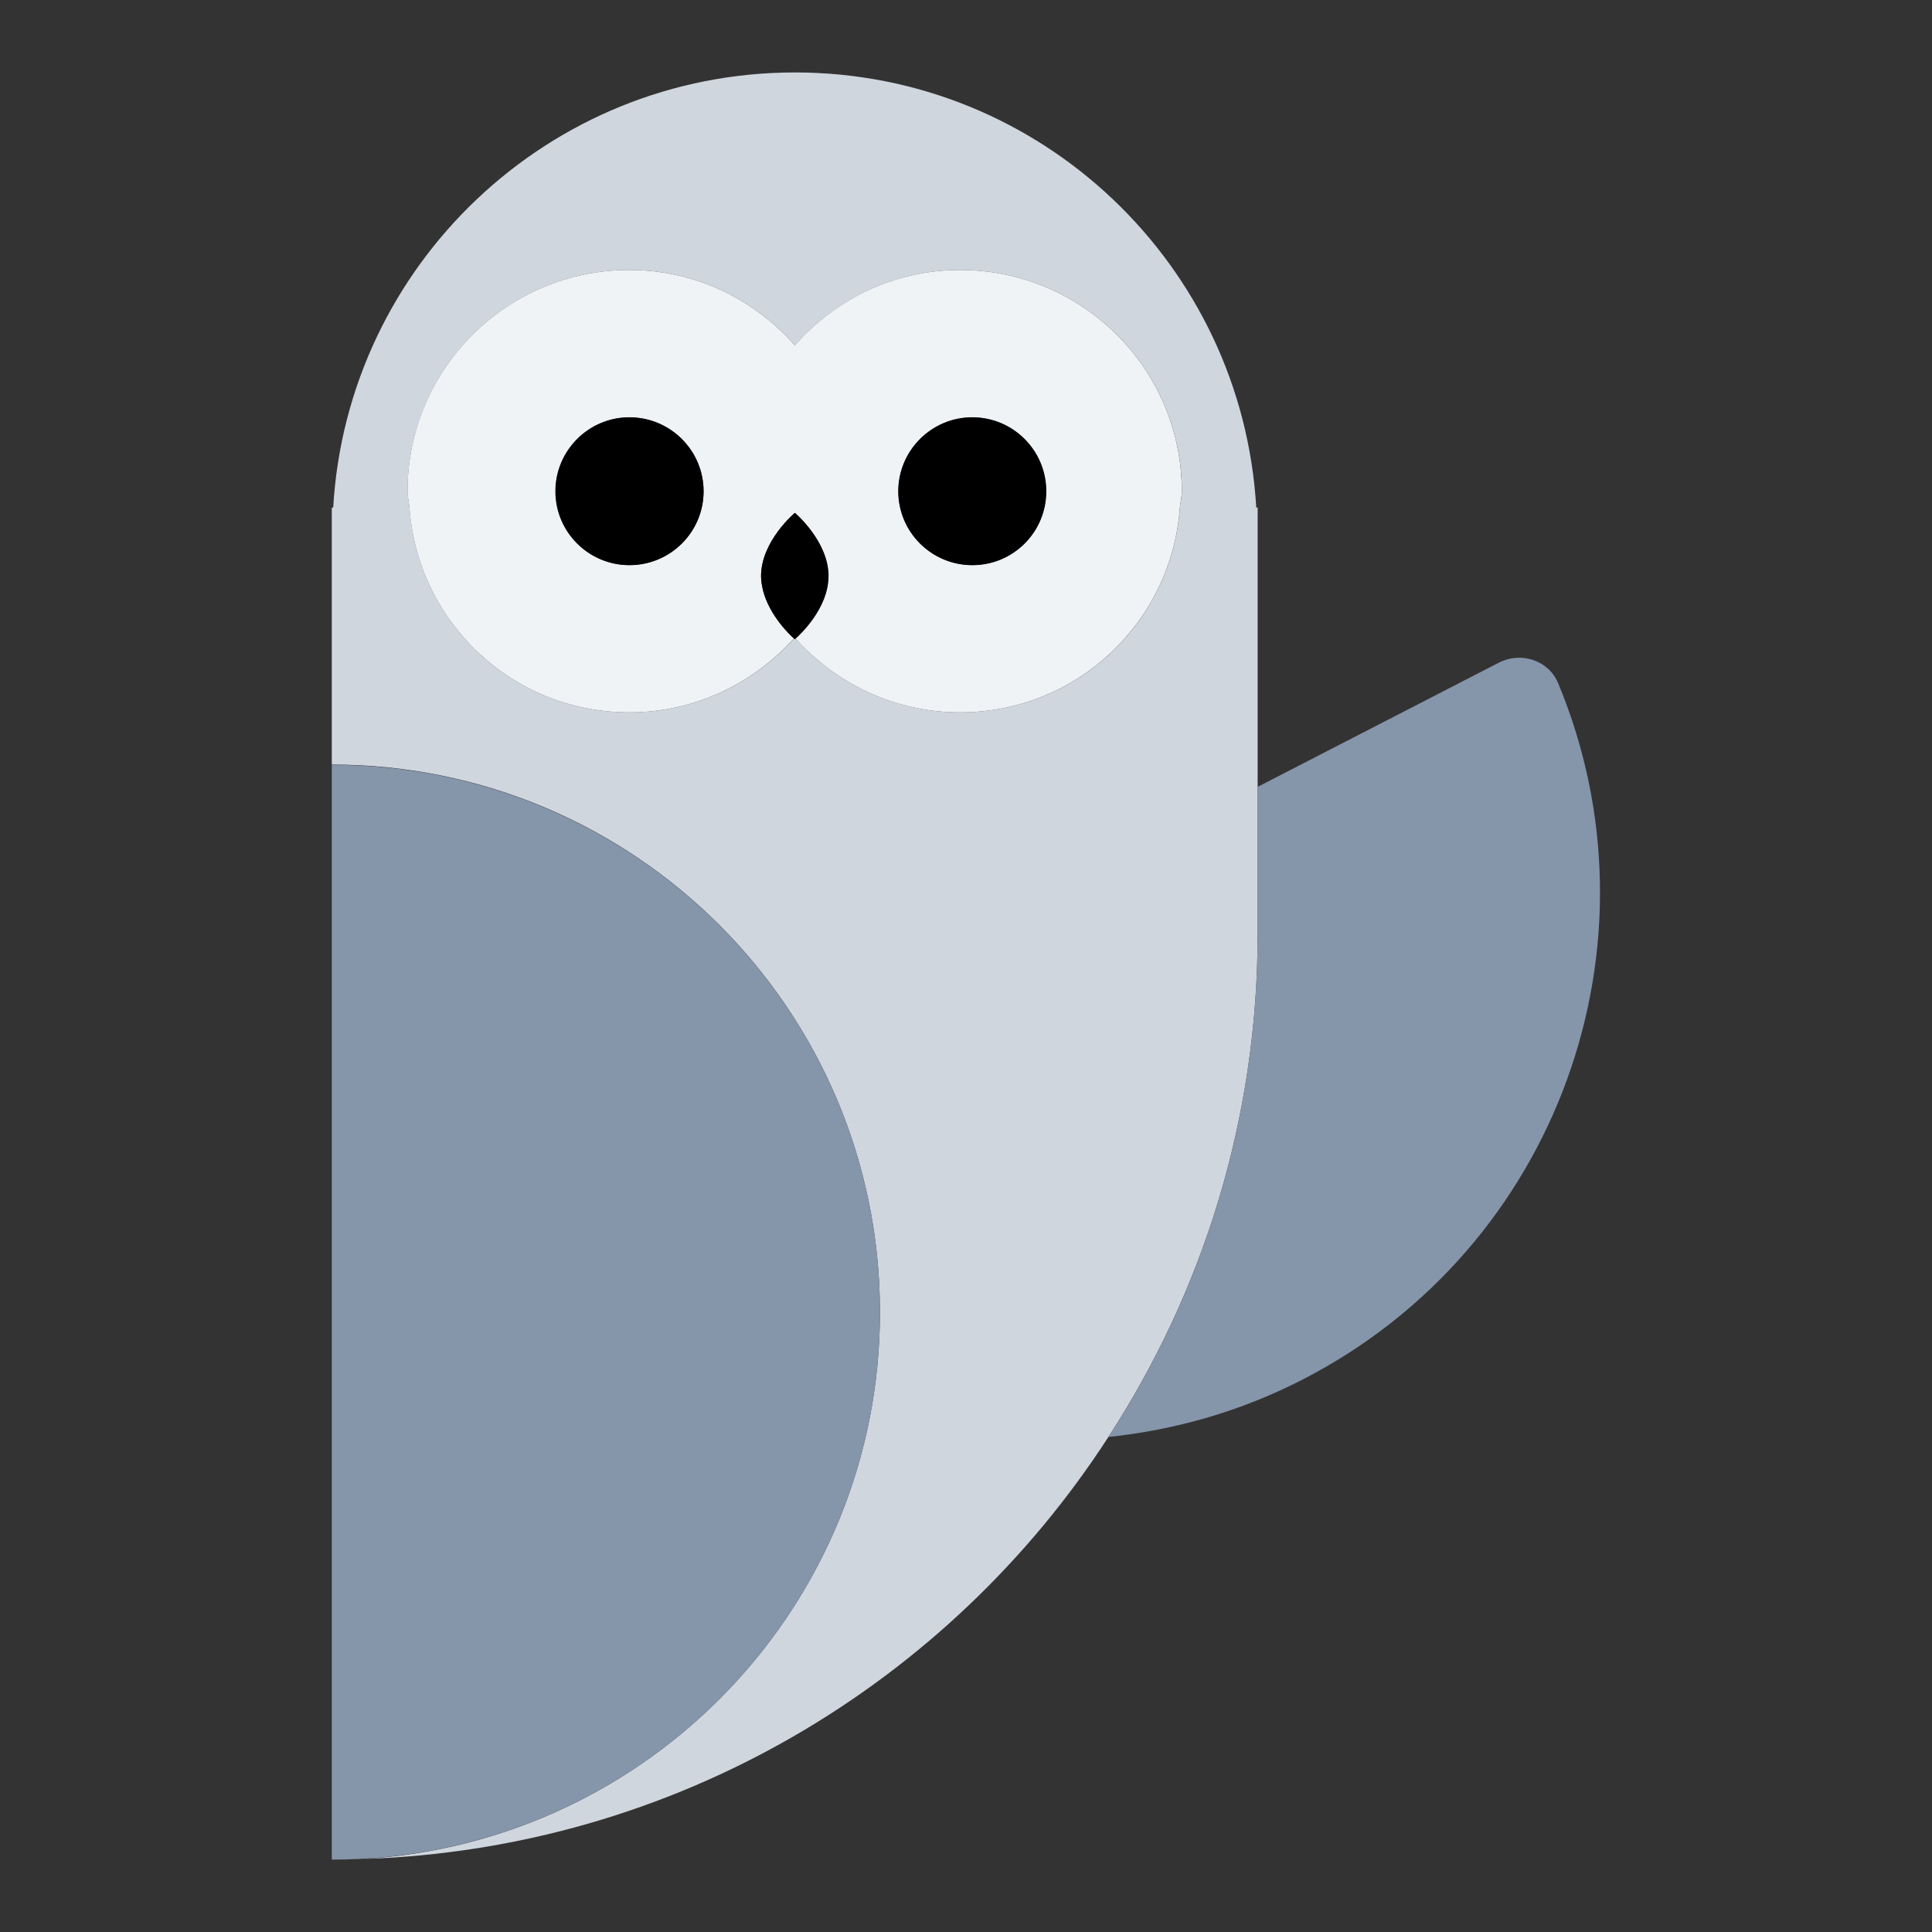 <svg width="26" height="26" viewBox="0 0 26 26" fill="none" xmlns="http://www.w3.org/2000/svg">
<rect x="0" y="0" width="26" height="26" fill="#333333" stroke="none"/>
<g clip-path="url(#clip0_5287_39141)">
<path d="M16.906 6.831C16.717 3.568 14.013 0.975 10.698 0.975C7.383 0.975 4.673 3.568 4.484 6.831H4.465V10.289C8.54 10.289 11.842 13.591 11.842 17.66C11.842 21.586 8.761 24.797 4.881 25.018C9.093 24.882 12.772 22.652 14.917 19.337C16.184 17.387 16.925 15.067 16.925 12.571V6.831H16.906ZM12.921 9.587C12.037 9.587 11.251 9.197 10.705 8.593L10.698 8.599C10.698 8.599 10.692 8.593 10.685 8.593C10.139 9.197 9.353 9.587 8.469 9.587C6.896 9.587 5.622 8.372 5.511 6.831C5.505 6.76 5.485 6.688 5.485 6.61C5.485 4.966 6.824 3.633 8.469 3.633C9.359 3.633 10.152 4.03 10.698 4.647C11.244 4.03 12.031 3.633 12.921 3.633C14.566 3.633 15.905 4.966 15.905 6.61C15.905 6.688 15.885 6.76 15.879 6.831C15.768 8.372 14.494 9.587 12.921 9.587Z" fill="#D0D6DE"/>
<path d="M12.92 3.633C12.03 3.633 11.243 4.029 10.697 4.647C10.151 4.029 9.358 3.633 8.468 3.633C6.823 3.633 5.484 4.965 5.484 6.61C5.484 6.688 5.504 6.759 5.51 6.831C5.621 8.371 6.895 9.587 8.468 9.587C9.352 9.587 10.138 9.197 10.684 8.592C10.632 8.547 10.359 8.287 10.268 7.949C10.255 7.884 10.242 7.819 10.242 7.754C10.242 7.279 10.697 6.902 10.697 6.902C10.697 6.902 11.146 7.279 11.146 7.754C11.146 8.183 10.762 8.54 10.704 8.592C11.25 9.197 12.036 9.587 12.92 9.587C14.493 9.587 15.767 8.371 15.878 6.831C15.884 6.759 15.904 6.688 15.904 6.61C15.904 4.965 14.565 3.633 12.92 3.633ZM8.468 7.604C7.922 7.604 7.473 7.162 7.473 6.61C7.473 6.064 7.922 5.615 8.468 5.615C9.02 5.615 9.469 6.064 9.469 6.61C9.469 7.162 9.02 7.604 8.468 7.604ZM13.083 7.604C12.537 7.604 12.088 7.162 12.088 6.61C12.088 6.064 12.537 5.615 13.083 5.615C13.635 5.615 14.077 6.064 14.077 6.61C14.077 7.162 13.635 7.604 13.083 7.604Z" fill="#F0F3F6"/>
<path d="M9.468 6.612C9.468 6.062 9.022 5.617 8.472 5.617C7.922 5.617 7.477 6.062 7.477 6.612C7.477 7.161 7.922 7.606 8.472 7.606C9.022 7.606 9.468 7.161 9.468 6.612Z" fill="black"/>
<path d="M14.081 6.612C14.081 6.062 13.636 5.617 13.086 5.617C12.536 5.617 12.09 6.062 12.09 6.612C12.09 7.161 12.536 7.606 13.086 7.606C13.636 7.606 14.081 7.161 14.081 6.612Z" fill="black"/>
<path d="M11.151 7.753C11.151 7.283 10.697 6.902 10.697 6.902C10.697 6.902 10.242 7.283 10.242 7.753C10.242 7.821 10.254 7.887 10.271 7.951C10.359 8.292 10.635 8.549 10.685 8.593C10.689 8.597 10.697 8.603 10.697 8.603C10.697 8.603 10.704 8.597 10.708 8.593C10.767 8.541 11.15 8.187 11.15 7.753L11.151 7.753Z" fill="black"/>
<path d="M20.966 9.188C20.838 8.884 20.466 8.766 20.172 8.917L16.925 10.589V12.572C16.925 15.069 16.183 17.389 14.918 19.338C15.806 19.245 16.693 18.997 17.535 18.563C20.975 16.791 22.43 12.693 20.966 9.187V9.188Z" fill="#8595AA"/>
<path d="M11.842 17.659C11.842 13.591 8.539 10.293 4.465 10.293V25.026C8.54 25.026 11.842 21.728 11.842 17.659Z" fill="#8595AA"/>
</g>
<defs>
<clipPath id="clip0_5287_39141">
<rect width="26" height="26" fill="white"/>
</clipPath>
</defs>
</svg>
